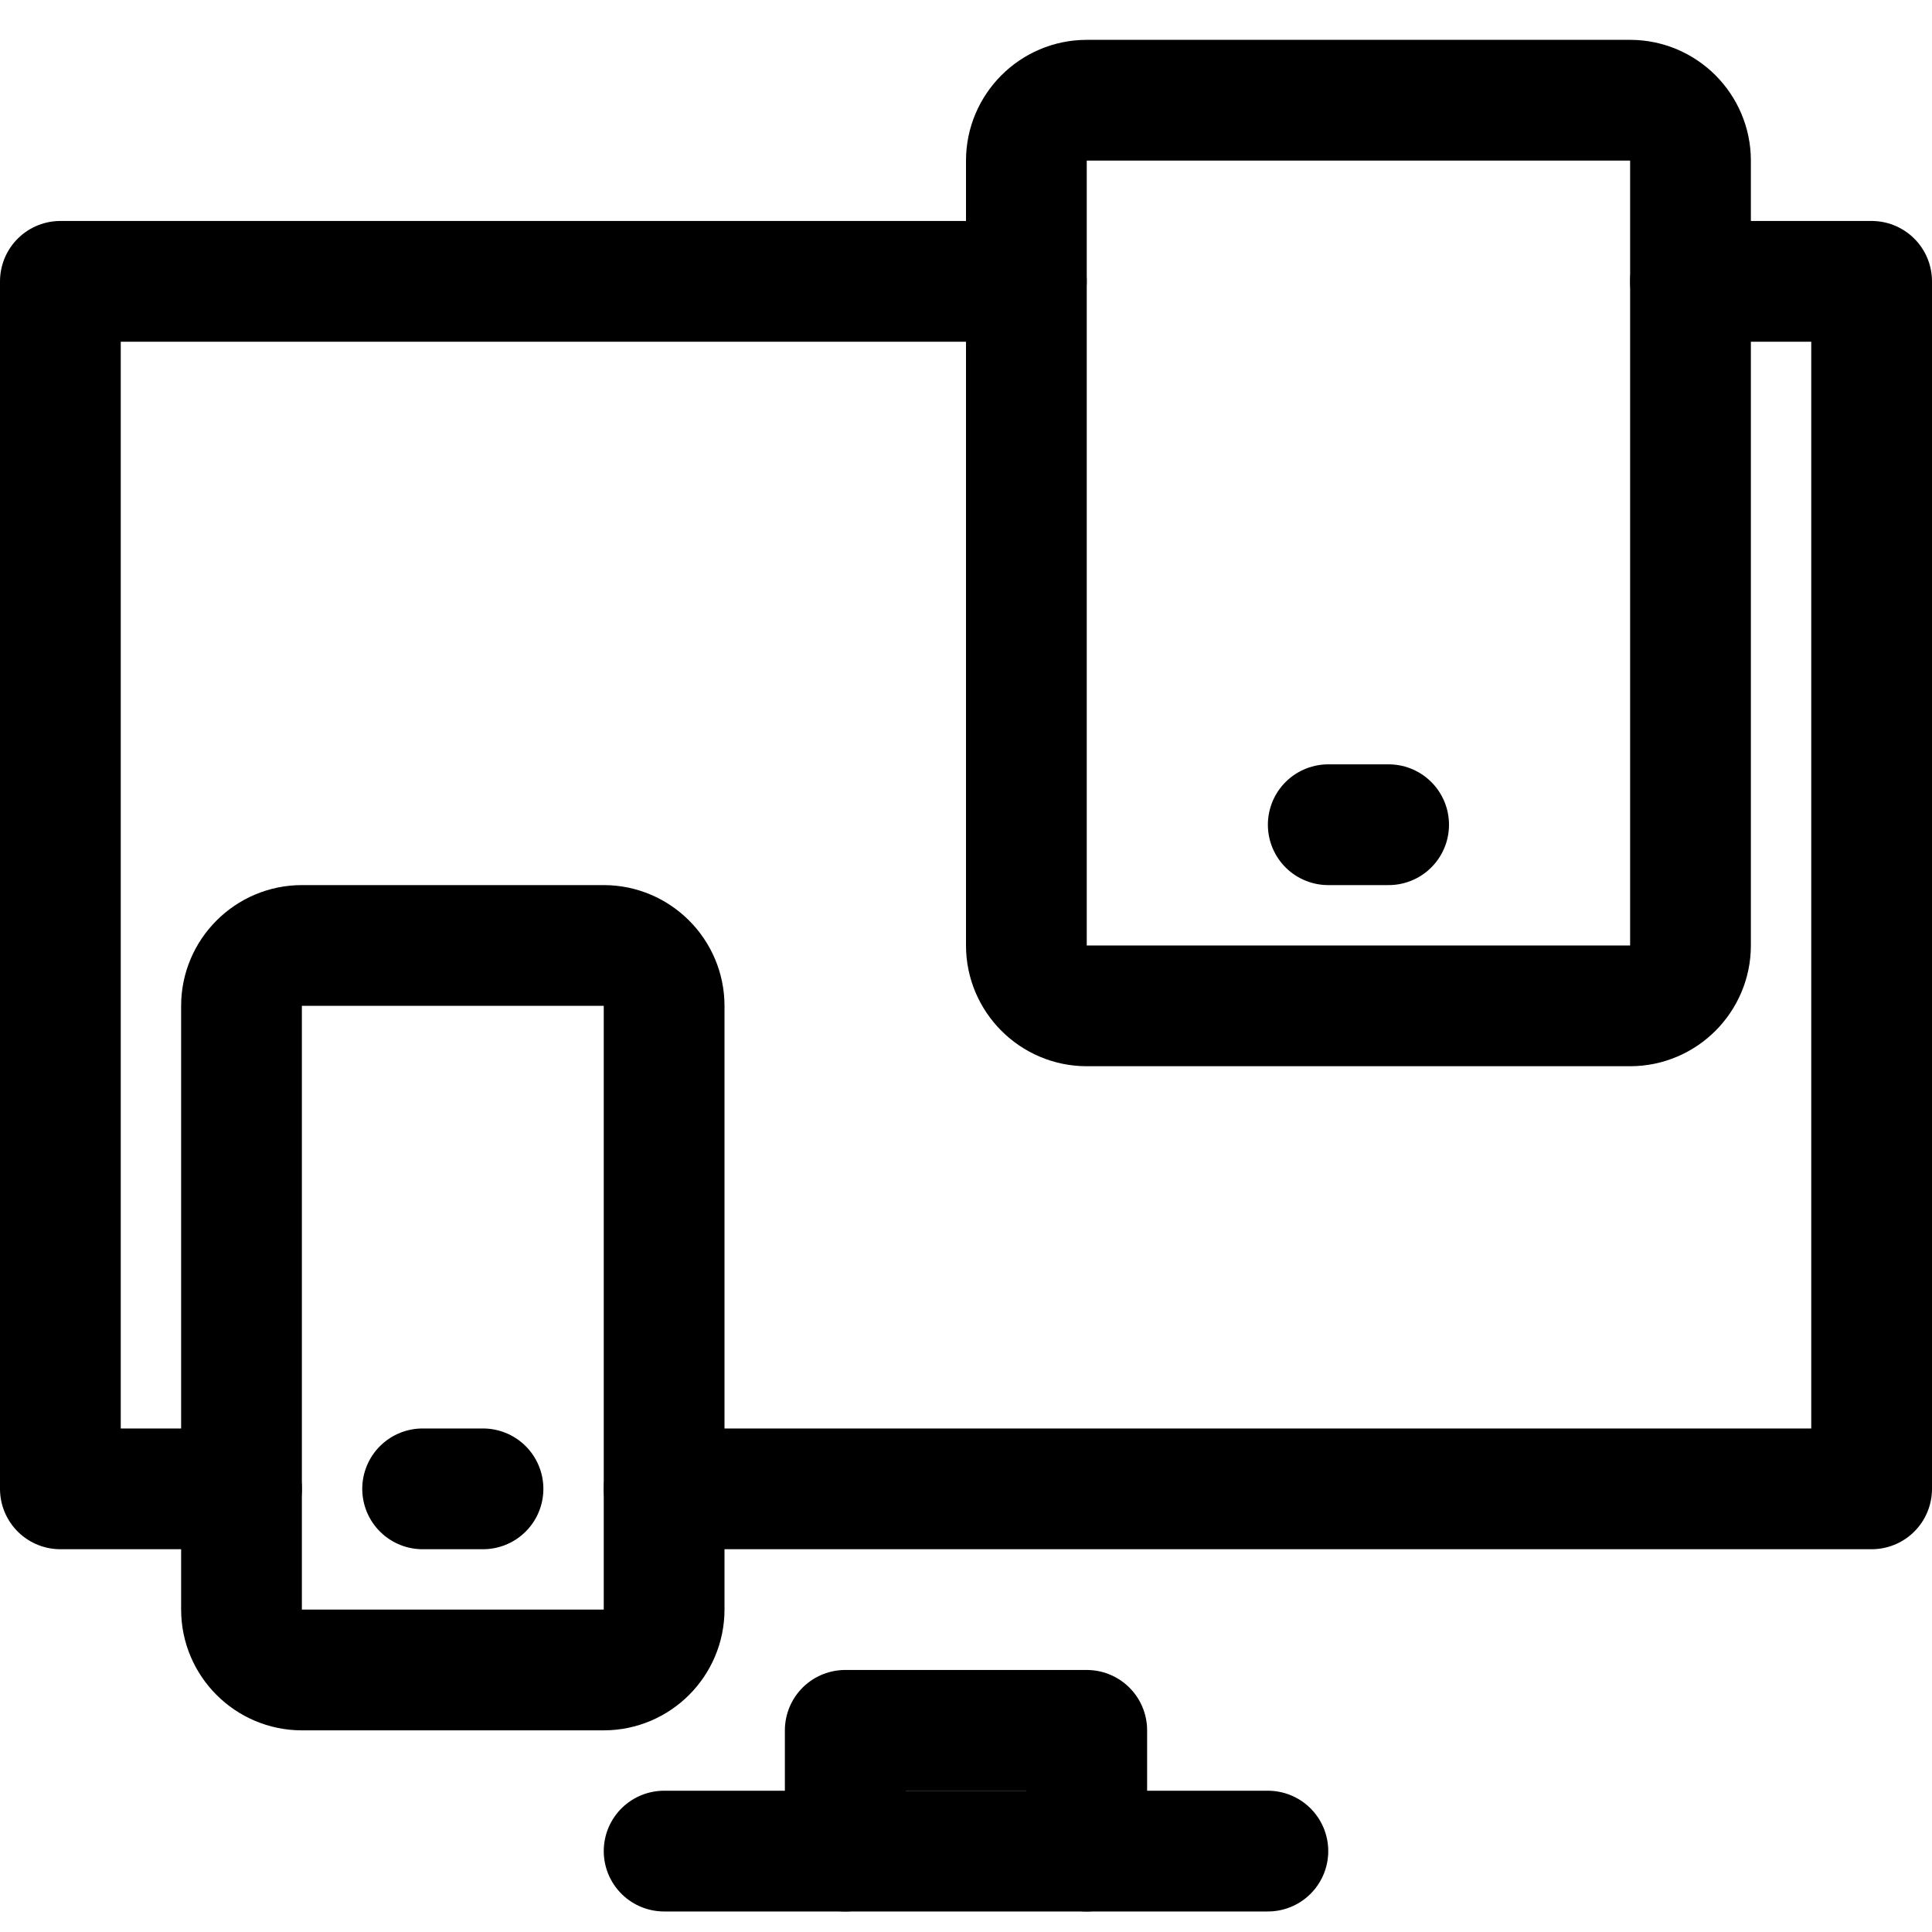 <?xml version="1.0" encoding="UTF-8"?>
<svg id="Layer_1" xmlns="http://www.w3.org/2000/svg" viewBox="0 0 32 32">
  <defs>
    <style>
      .cls-1 {
        fill: none;
        stroke: #000;
        stroke-linecap: round;
        stroke-linejoin: round;
        stroke-width: 2px;
      }
    </style>
  </defs>
  <polyline class="cls-1" points="4 24.66 1 24.66 1 4.66 17 4.66"/>
  <polyline class="cls-1" points="28 4.66 31 4.66 31 24.66 11 24.66"/>
  <line class="cls-1" x1="11" y1="30.66" x2="21" y2="30.66"/>
  <path class="cls-1" d="M27,16.66h-9c-.55,0-1-.45-1-1V2.66c0-.55.45-1,1-1h9c.55,0,1,.45,1,1v13c0,.55-.45,1-1,1Z"/>
  <line class="cls-1" x1="22" y1="13.66" x2="23" y2="13.66"/>
  <path class="cls-1" d="M10,27.66h-5c-.55,0-1-.45-1-1v-10c0-.55.45-1,1-1h5c.55,0,1,.45,1,1v10c0,.55-.45,1-1,1Z"/>
  <line class="cls-1" x1="7" y1="24.66" x2="8" y2="24.66"/>
  <polyline class="cls-1" points="18 30.66 18 28.66 14 28.66 14 30.66"/>
</svg>